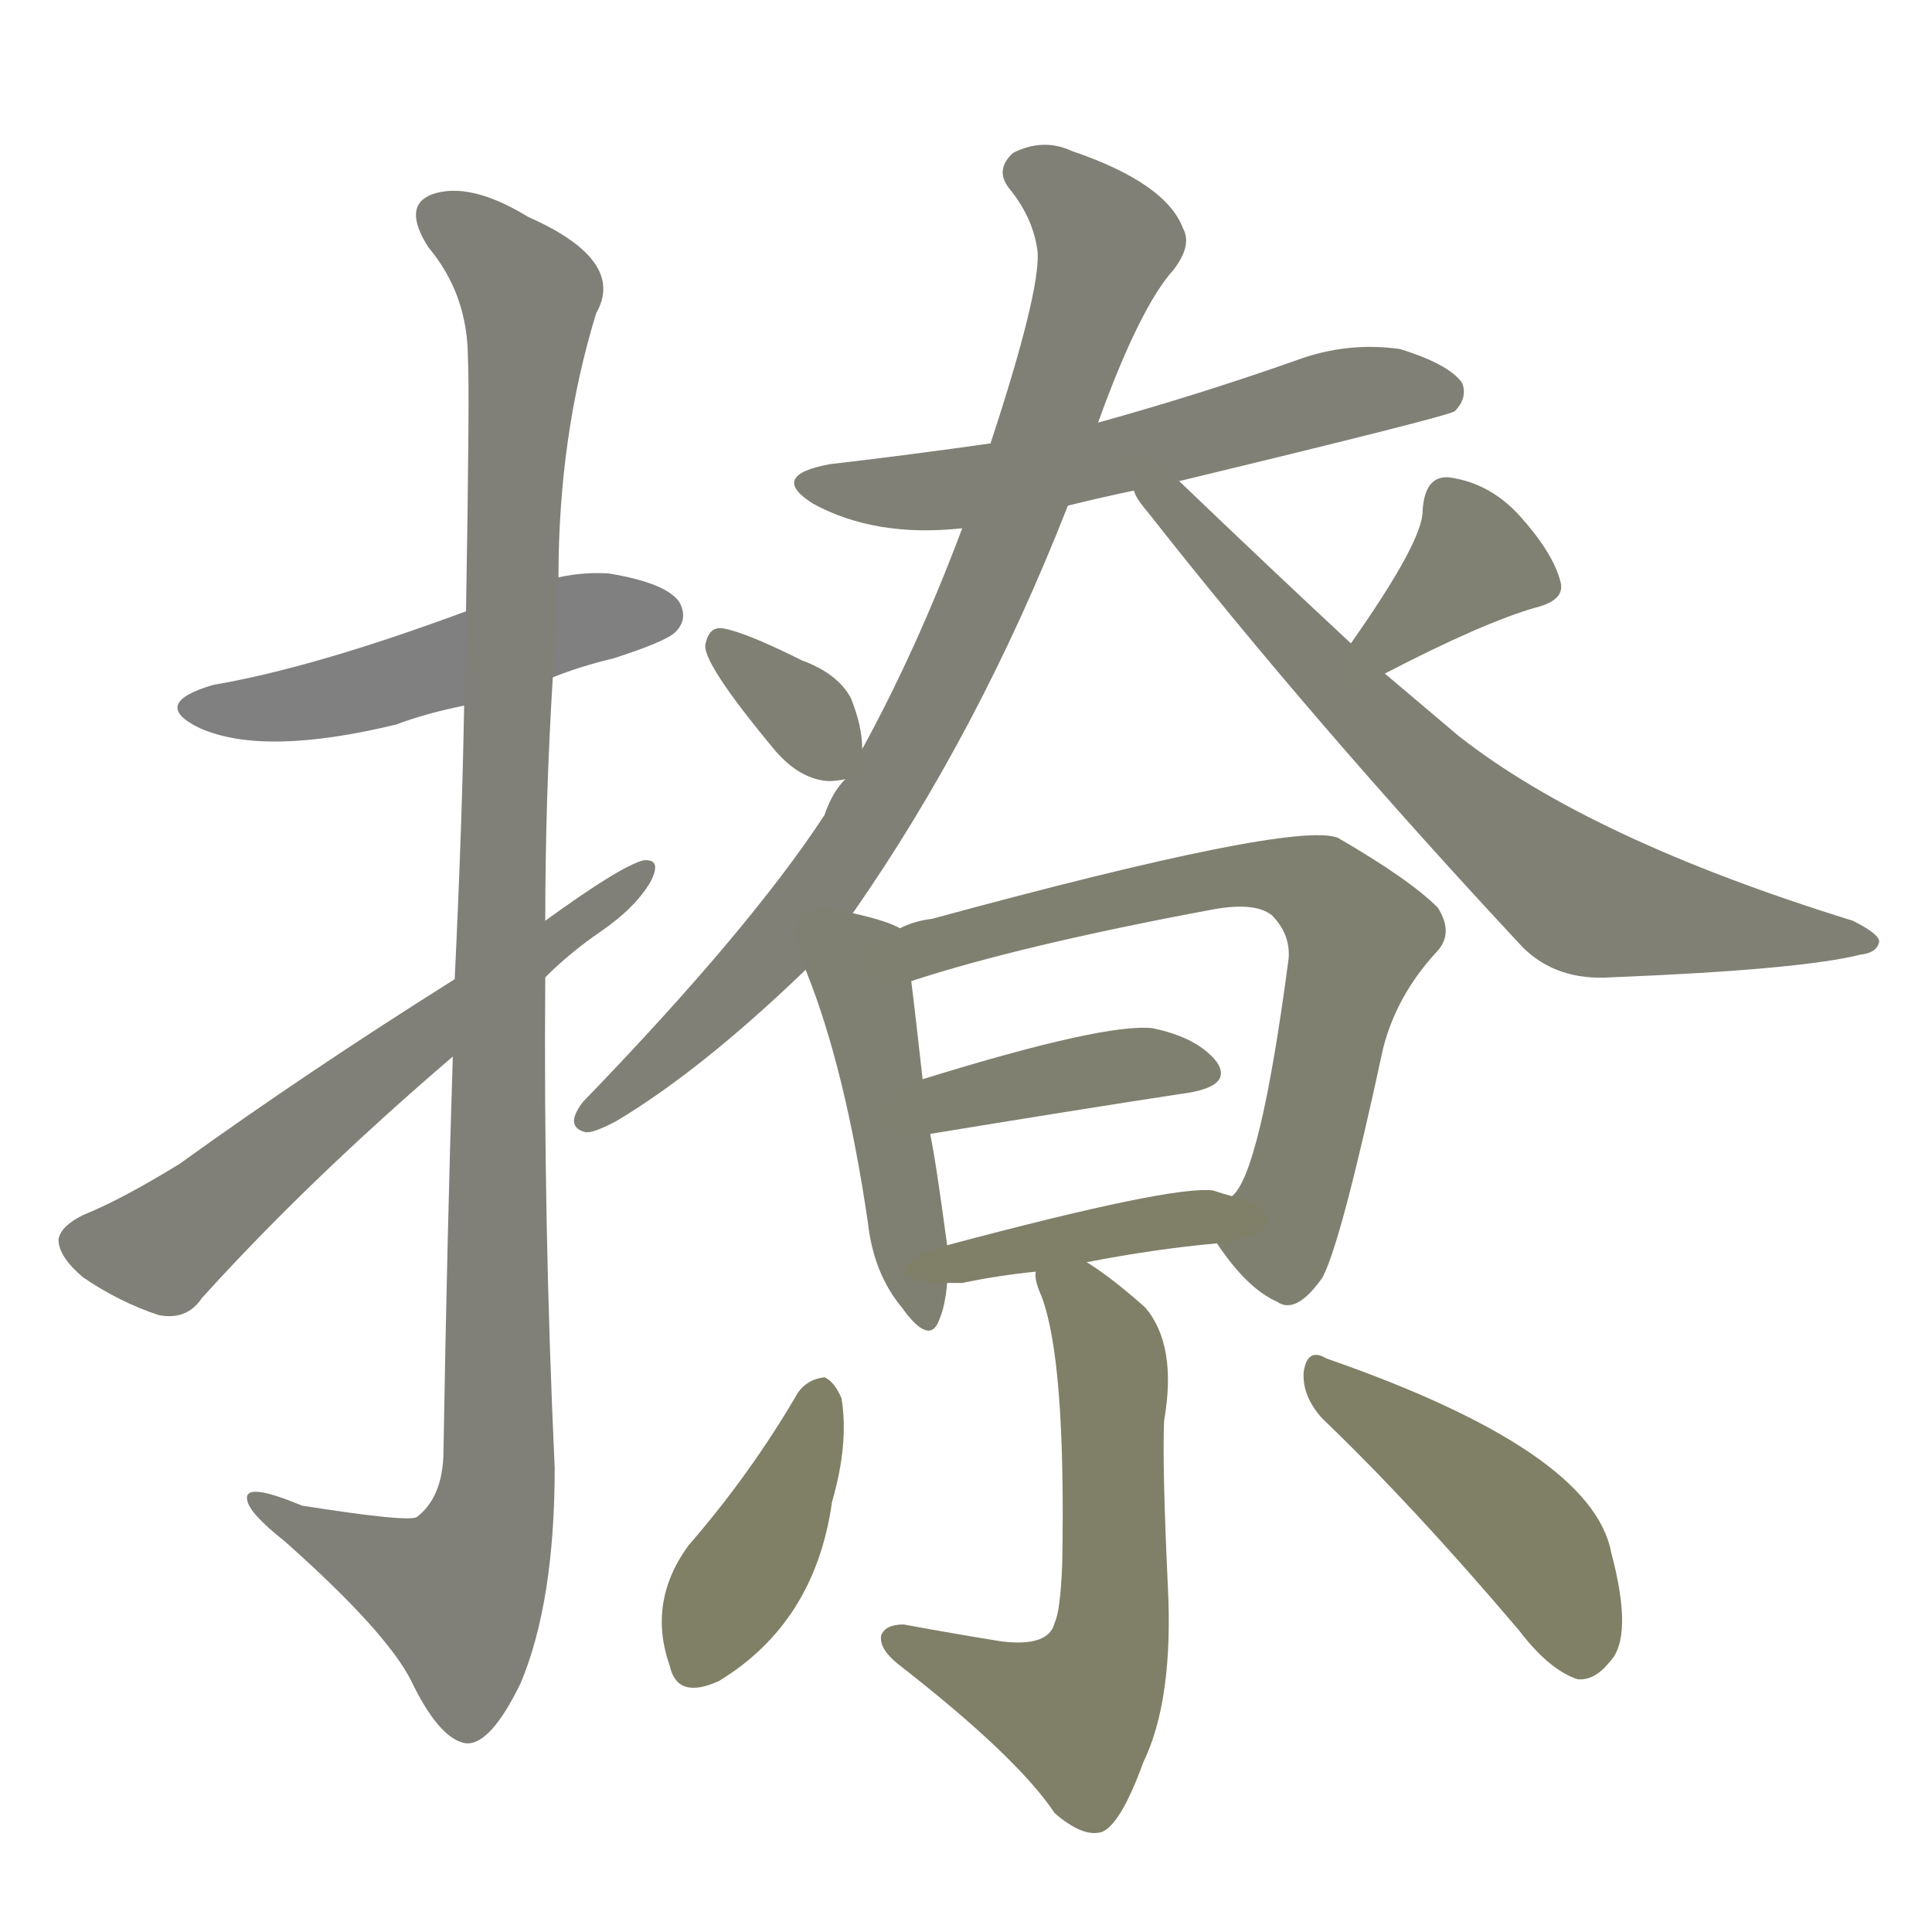 <svg version="1.1" viewBox="0 0 1024 1024" xmlns="http://www.w3.org/2000/svg">
  
  <g transform="scale(1, -1) translate(0, -900)">
    <style type="text/css">
        .stroke1 {fill: #808080;}
        .stroke2 {fill: #808079;}
        .stroke3 {fill: #808078;}
        .stroke4 {fill: #808077;}
        .stroke5 {fill: #808076;}
        .stroke6 {fill: #808075;}
        .stroke7 {fill: #808074;}
        .stroke8 {fill: #808073;}
        .stroke9 {fill: #808072;}
        .stroke10 {fill: #808071;}
        .stroke11 {fill: #808070;}
        .stroke12 {fill: #808069;}
        .stroke13 {fill: #808068;}
        .stroke14 {fill: #808067;}
        .stroke15 {fill: #808066;}
        .stroke16 {fill: #808065;}
        .stroke17 {fill: #808064;}
        .stroke18 {fill: #808063;}
        .stroke19 {fill: #808062;}
        .stroke20 {fill: #808061;}
        text {
            font-family: Helvetica;
            font-size: 50px;
            fill: #808060;
            paint-order: stroke;
            stroke: #000000;
            stroke-width: 4px;
            stroke-linecap: butt;
            stroke-linejoin: miter;
            font-weight: 800;
        }
    </style>

    <path d="M 293 541 Q 308 547 325 551 Q 353 560 358 565 Q 365 572 360 581 Q 353 591 323 596 Q 310 597 296 594 L 247 576 Q 166 546 113 537 Q 79 527 106 514 Q 140 499 210 516 Q 226 522 246 526 L 293 541 Z" class="stroke1"/>
    <path d="M 240 340 Q 237 247 235 128 Q 234 106 221 96 Q 217 93 160 102 Q 129 115 131 105 Q 132 98 151 83 Q 205 35 218 9 Q 233 -22 247 -24 Q 260 -25 276 8 Q 294 51 294 122 Q 288 252 289 382 L 289 412 Q 289 476 293 541 L 296 594 Q 296 669 316 734 Q 332 762 280 785 Q 249 804 229 797 Q 213 791 227 769 Q 248 744 248 710 Q 249 694 247 576 L 246 526 Q 245 465 241 381 L 240 340 Z" class="stroke2"/>
    <path d="M 241 381 Q 163 332 95 283 Q 64 264 44 256 Q 32 250 31 243 Q 31 234 44 223 Q 63 210 84 203 Q 99 200 107 212 Q 164 275 240 340 L 289 382 Q 302 395 318 406 Q 337 419 345 433 Q 351 445 341 444 Q 329 441 289 412 L 241 381 Z" class="stroke3"/>
    <path d="M 566 632 Q 582 636 601 640 L 625 645 Q 766 679 771 682 Q 778 689 775 697 Q 768 707 742 715 Q 714 719 687 709 Q 636 691 582 676 L 525 665 Q 483 659 440 654 Q 407 648 431 633 Q 464 615 510 620 L 566 632 Z" class="stroke4"/>
    <path d="M 452 416 Q 519 512 566 632 L 582 676 Q 604 737 622 757 Q 632 770 627 779 Q 618 803 568 820 Q 553 827 537 819 Q 527 810 535 800 Q 548 784 550 766 Q 551 744 525 665 L 510 620 Q 486 556 457 503 L 448 487 Q 441 480 437 468 Q 397 407 309 316 Q 299 303 310 300 Q 314 299 327 306 Q 372 333 427 386 L 452 416 Z" class="stroke5"/>
    <path d="M 601 640 Q 602 636 608 629 Q 696 517 807 398 Q 825 380 854 382 Q 954 386 986 394 Q 995 395 996 401 Q 996 405 982 412 Q 843 455 773 510 Q 754 526 734 543 L 716 559 Q 673 599 625 645 C 603 666 585 665 601 640 Z" class="stroke6"/>
    <path d="M 457 503 Q 457 515 451 530 Q 444 543 425 550 Q 395 565 383 567 Q 376 568 374 559 Q 371 550 411 502 Q 424 487 439 486 Q 443 486 448 487 C 458 489 458 489 457 503 Z" class="stroke7"/>
    <path d="M 734 543 Q 786 570 814 578 Q 830 582 827 592 Q 823 607 806 626 Q 790 644 768 647 Q 755 648 754 629 Q 754 613 716 559 C 699 534 707 529 734 543 Z" class="stroke8"/>
    <path d="M 477 408 Q 470 412 452 416 C 423 423 416 414 427 386 Q 448 334 460 252 Q 463 225 478 207 Q 493 186 498 201 Q 501 208 502 220 L 502 240 Q 496 285 493 299 L 489 328 Q 485 364 483 380 C 480 407 480 407 477 408 Z" class="stroke9"/>
    <path d="M 645 241 Q 661 217 677 210 Q 687 203 701 223 Q 711 242 733 344 Q 740 372 761 395 Q 771 405 762 419 Q 747 434 709 456 Q 685 465 494 413 Q 485 412 477 408 C 448 399 454 371 483 380 Q 541 399 643 418 Q 665 422 674 415 Q 684 405 683 392 Q 668 278 653 266 C 641 246 641 246 645 241 Z" class="stroke10"/>
    <path d="M 493 299 Q 572 312 631 321 Q 653 325 645 337 Q 635 350 611 355 Q 586 358 489 328 C 460 319 463 294 493 299 Z" class="stroke11"/>
    <path d="M 576 231 Q 612 238 645 241 C 675 244 682 258 653 266 Q 649 267 643 269 Q 622 272 502 240 C 473 232 472 220 502 220 Q 505 220 510 220 Q 529 224 549 226 L 576 231 Z" class="stroke12"/>
    <path d="M 549 226 Q 548 222 552 213 Q 565 179 563 71 Q 562 46 559 40 Q 556 27 531 30 Q 506 34 479 39 Q 469 39 467 33 Q 466 26 476 18 Q 539 -31 559 -61 Q 574 -74 584 -71 Q 594 -67 606 -34 Q 622 -1 619 59 Q 616 123 617 147 Q 624 187 607 207 Q 589 223 576 231 C 551 248 543 253 549 226 Z" class="stroke13"/>
    <path d="M 423 162 Q 398 119 365 81 Q 343 51 355 17 Q 359 -1 381 9 Q 432 40 441 104 Q 450 135 446 159 Q 442 168 437 170 Q 428 169 423 162 Z" class="stroke14"/>
    <path d="M 701 148 Q 749 102 805 36 Q 821 15 836 10 Q 845 9 853 19 Q 866 32 854 77 Q 844 131 703 180 Q 693 186 691 173 Q 690 160 701 148 Z" class="stroke15"/>
    
    
    
    
    
    
    
    
    
    
    
    
    
    
    </g>
</svg>